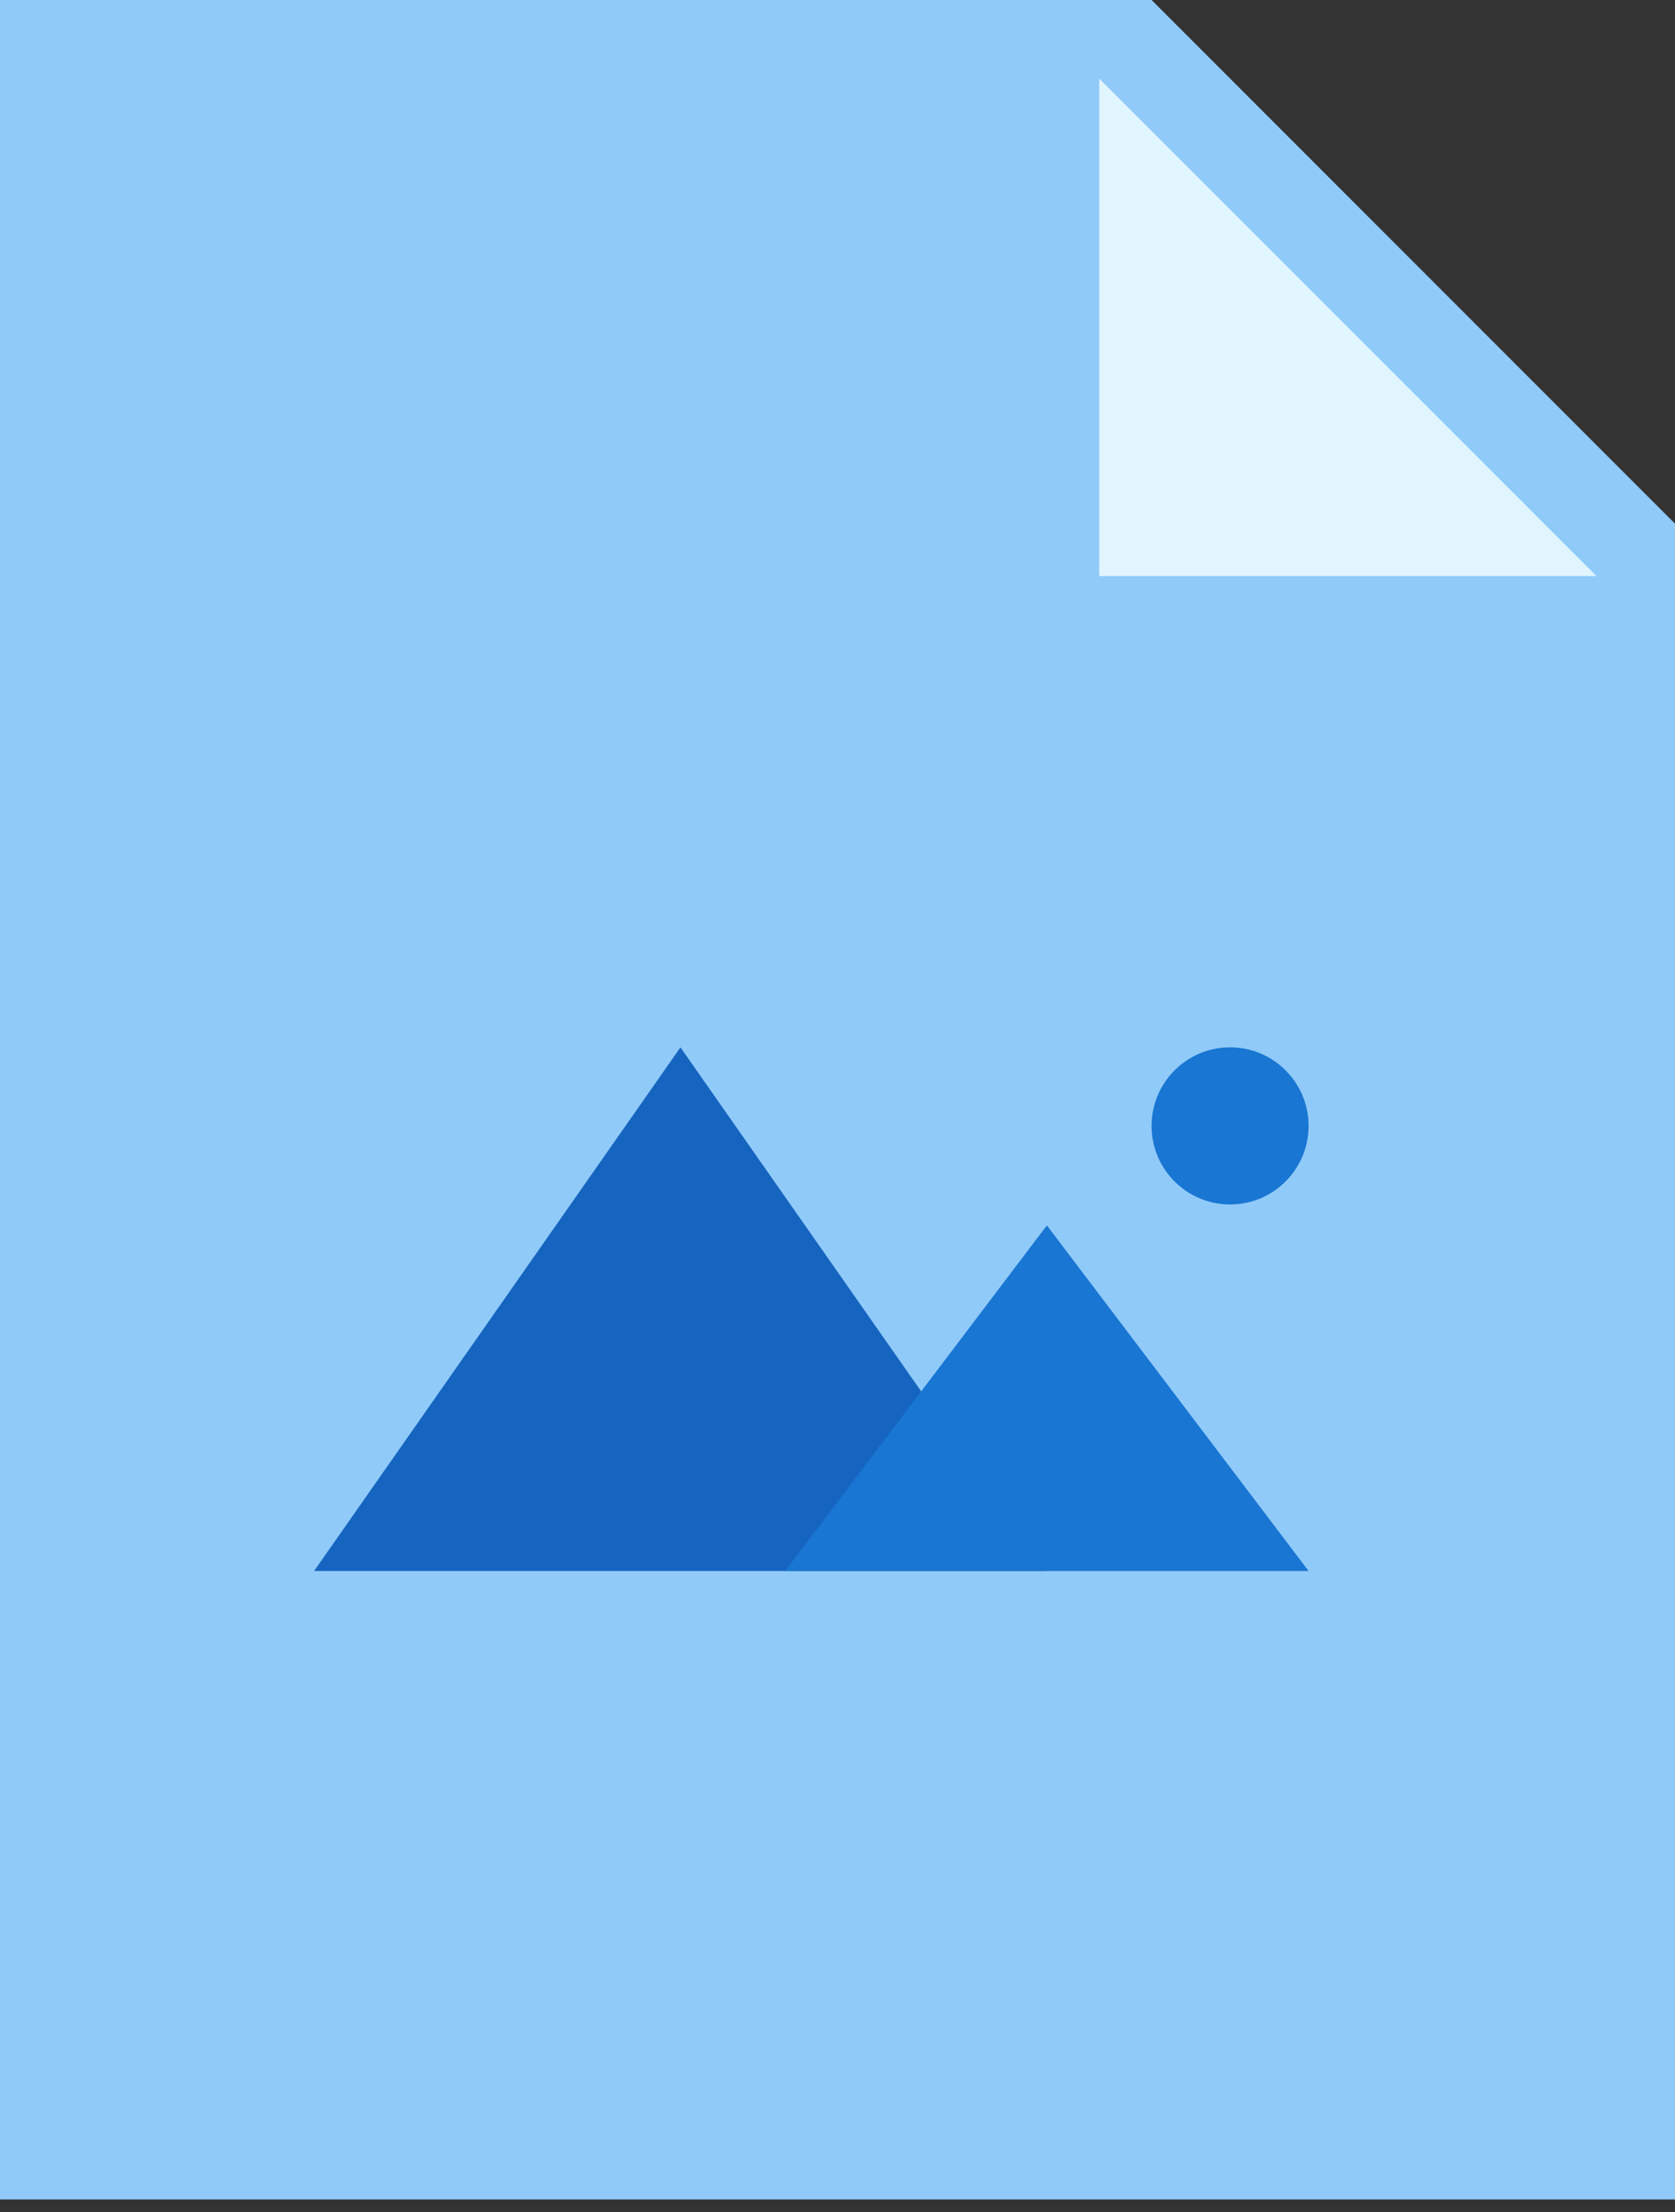 <svg width="50" height="66" viewBox="0 0 50 66" fill="none" xmlns="http://www.w3.org/2000/svg">
<rect x="0" y="0" width="50" height="66" fill="#333333" stroke="none"/>
<path d="M50 65.625H0V0H34.375L50 15.625V65.625Z" fill="#90CAF9"/>
<path d="M47.656 17.188H32.812V2.344L47.656 17.188Z" fill="#E1F5FE"/>
<path d="M20.312 31.25L9.375 46.875H31.25L20.312 31.25Z" fill="#1565C0"/>
<path d="M31.25 36.562L23.438 46.874H39.062L31.25 36.562Z" fill="#1976D2"/>
<path d="M36.719 35.938C38.013 35.938 39.062 34.888 39.062 33.594C39.062 32.299 38.013 31.25 36.719 31.25C35.424 31.25 34.375 32.299 34.375 33.594C34.375 34.888 35.424 35.938 36.719 35.938Z" fill="#1976D2"/>
</svg>
